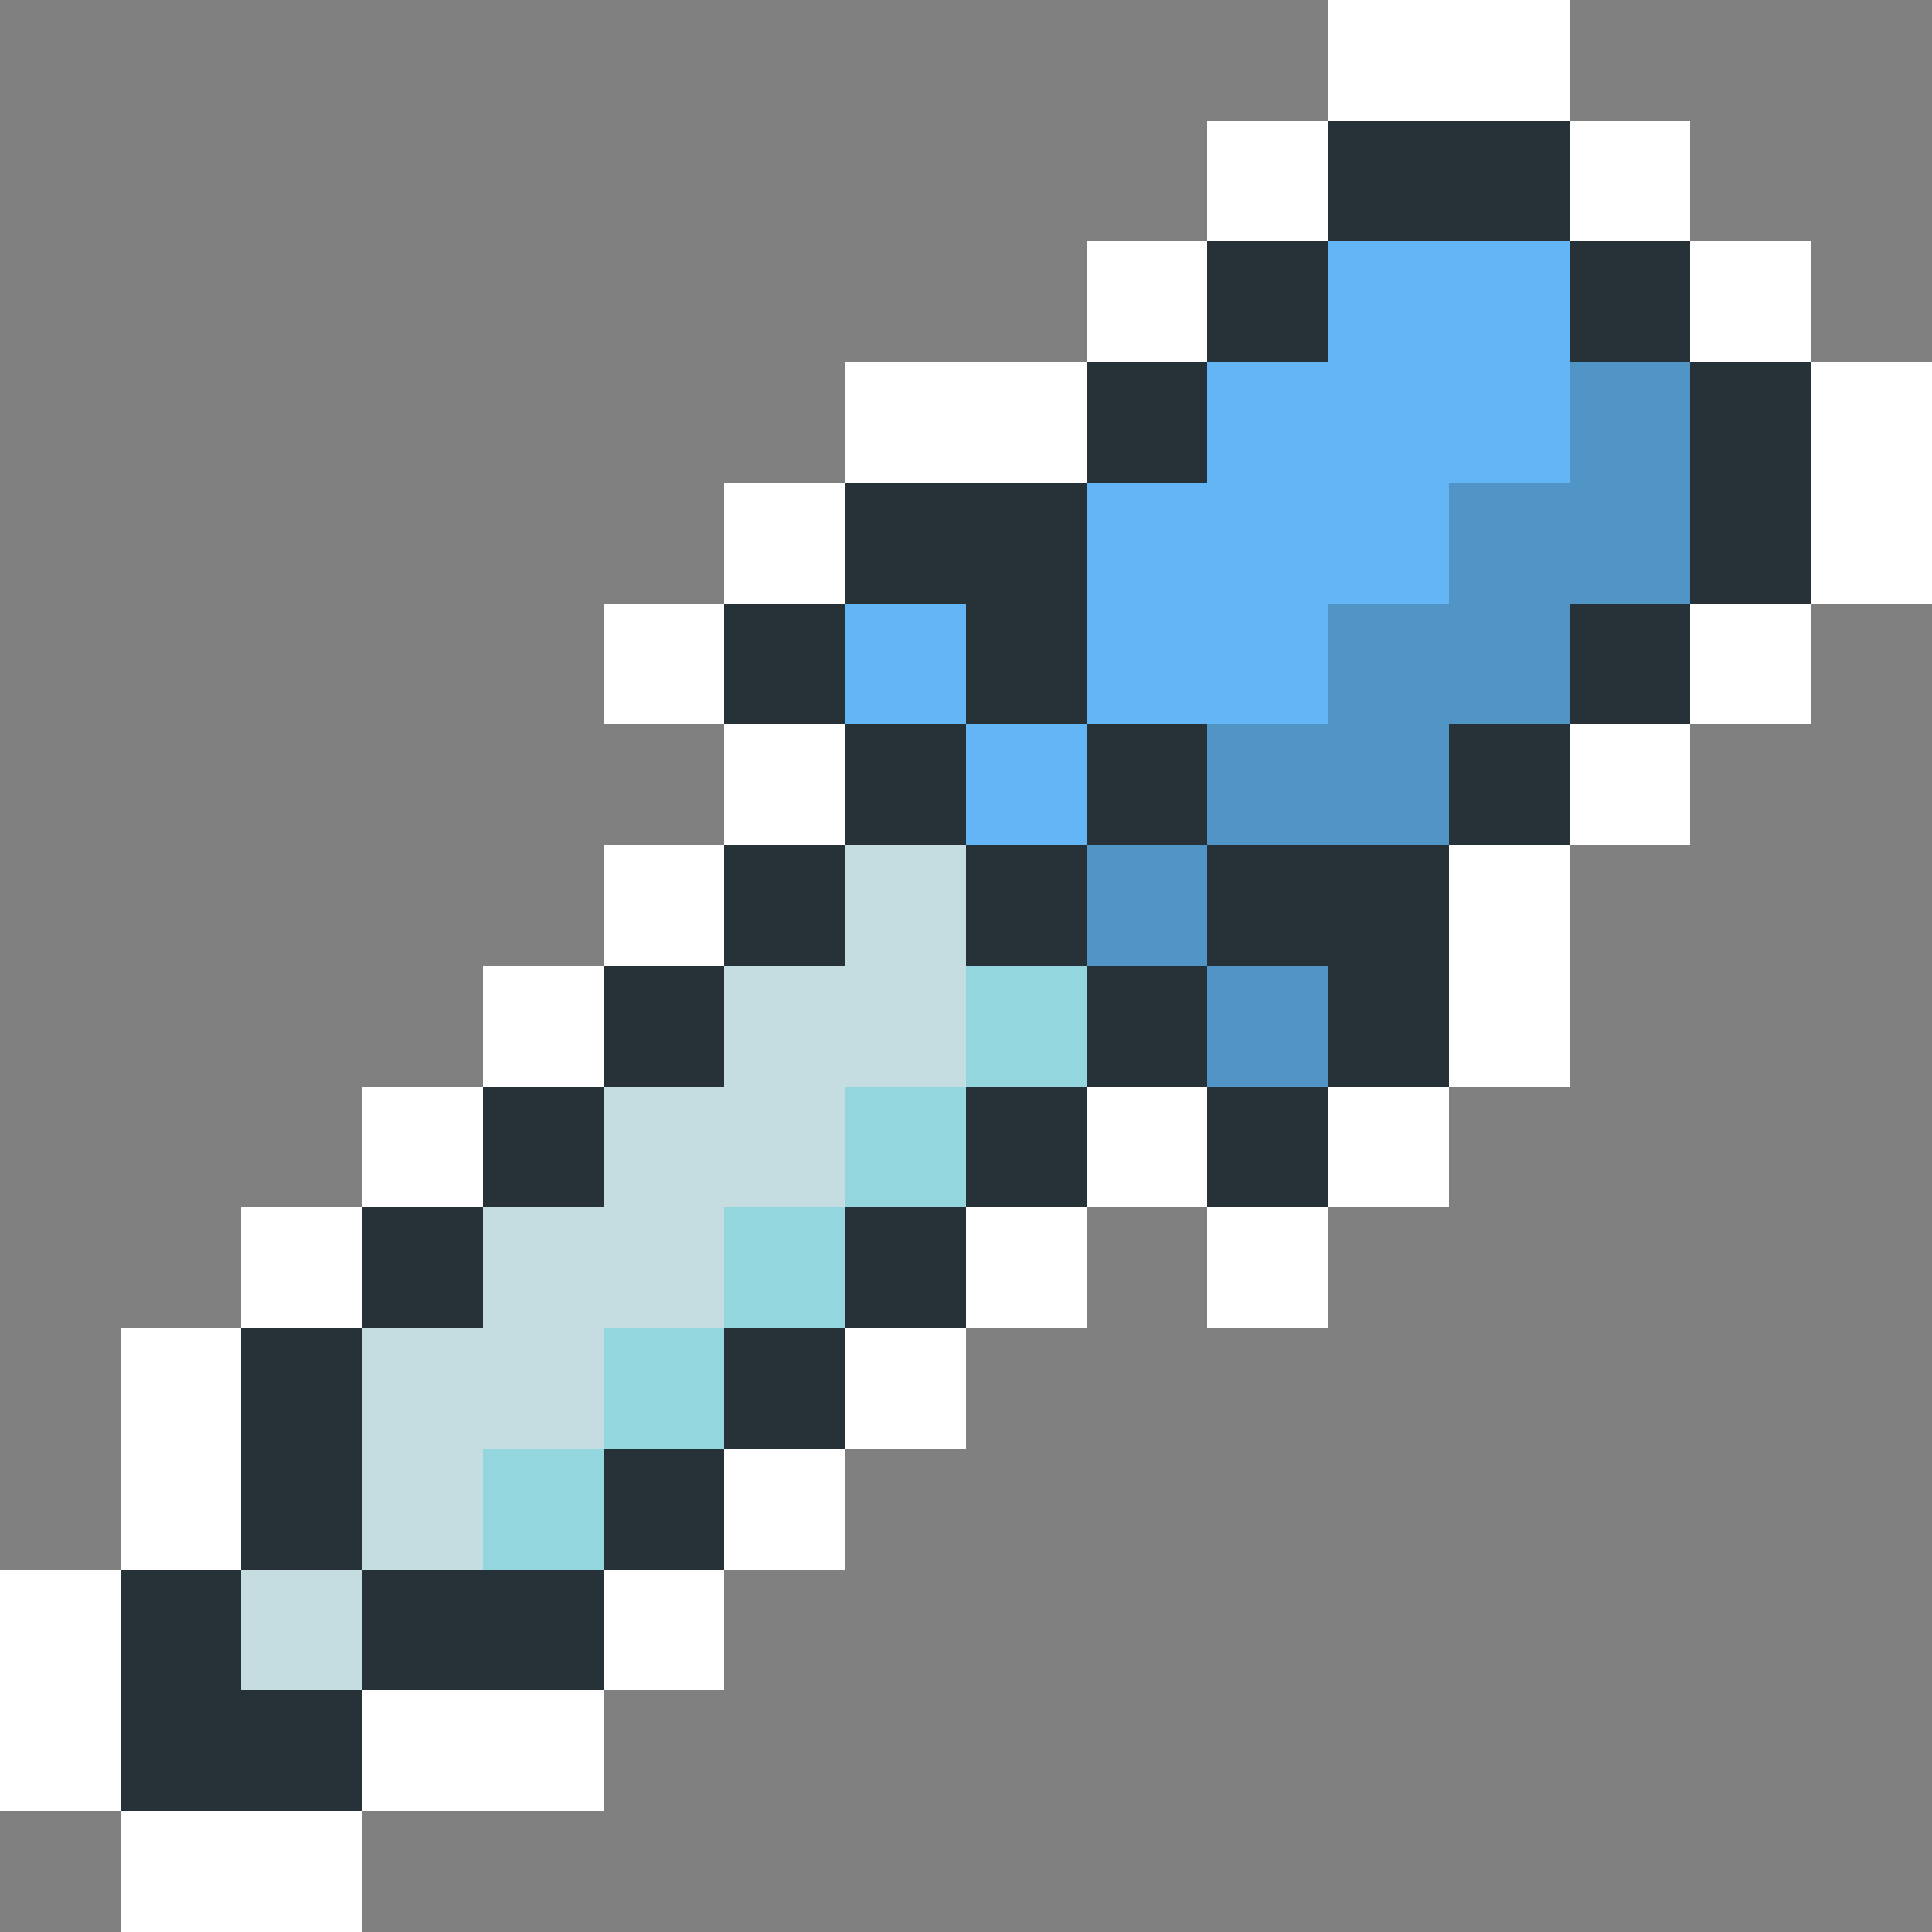 <svg xmlns="http://www.w3.org/2000/svg" viewBox="0 -0.5 16 16" shape-rendering="crispEdges">
<rect x="0" y="-0.5" width="16" height="16" fill="#808080" stroke="none"/>
<path stroke="#ffffff" d="M11 0h2M10 1h1M13 1h1M9 2h1M14 2h1M7 3h2M15 3h1M6 4h1M15 4h1M5 5h1M14 5h1M6 6h1M13 6h1M5 7h1M12 7h1M4 8h1M12 8h1M3 9h1M9 9h1M11 9h1M2 10h1M8 10h1M10 10h1M1 11h1M7 11h1M1 12h1M6 12h1M0 13h1M5 13h1M0 14h1M3 14h2M1 15h2" />
<path stroke="#263238" d="M11 1h2M10 2h1M13 2h1M9 3h1M14 3h1M7 4h2M14 4h1M6 5h1M8 5h1M13 5h1M7 6h1M9 6h1M12 6h1M6 7h1M8 7h1M10 7h2M5 8h1M9 8h1M11 8h1M4 9h1M8 9h1M10 9h1M3 10h1M7 10h1M2 11h1M6 11h1M2 12h1M5 12h1M1 13h1M3 13h2M1 14h2" />
<path stroke="#64b5f6" d="M11 2h2M10 3h3M9 4h3M7 5h1M9 5h2M8 6h1" />
<path stroke="#5194c6" d="M13 3h1M12 4h2M11 5h2M10 6h2M9 7h1M10 8h1" />
<path stroke="#c5dde0" d="M7 7h1M6 8h2M5 9h2M4 10h2M3 11h2M3 12h1M2 13h1" />
<path stroke="#94d6dd" d="M8 8h1M7 9h1M6 10h1M5 11h1M4 12h1" />
</svg>
